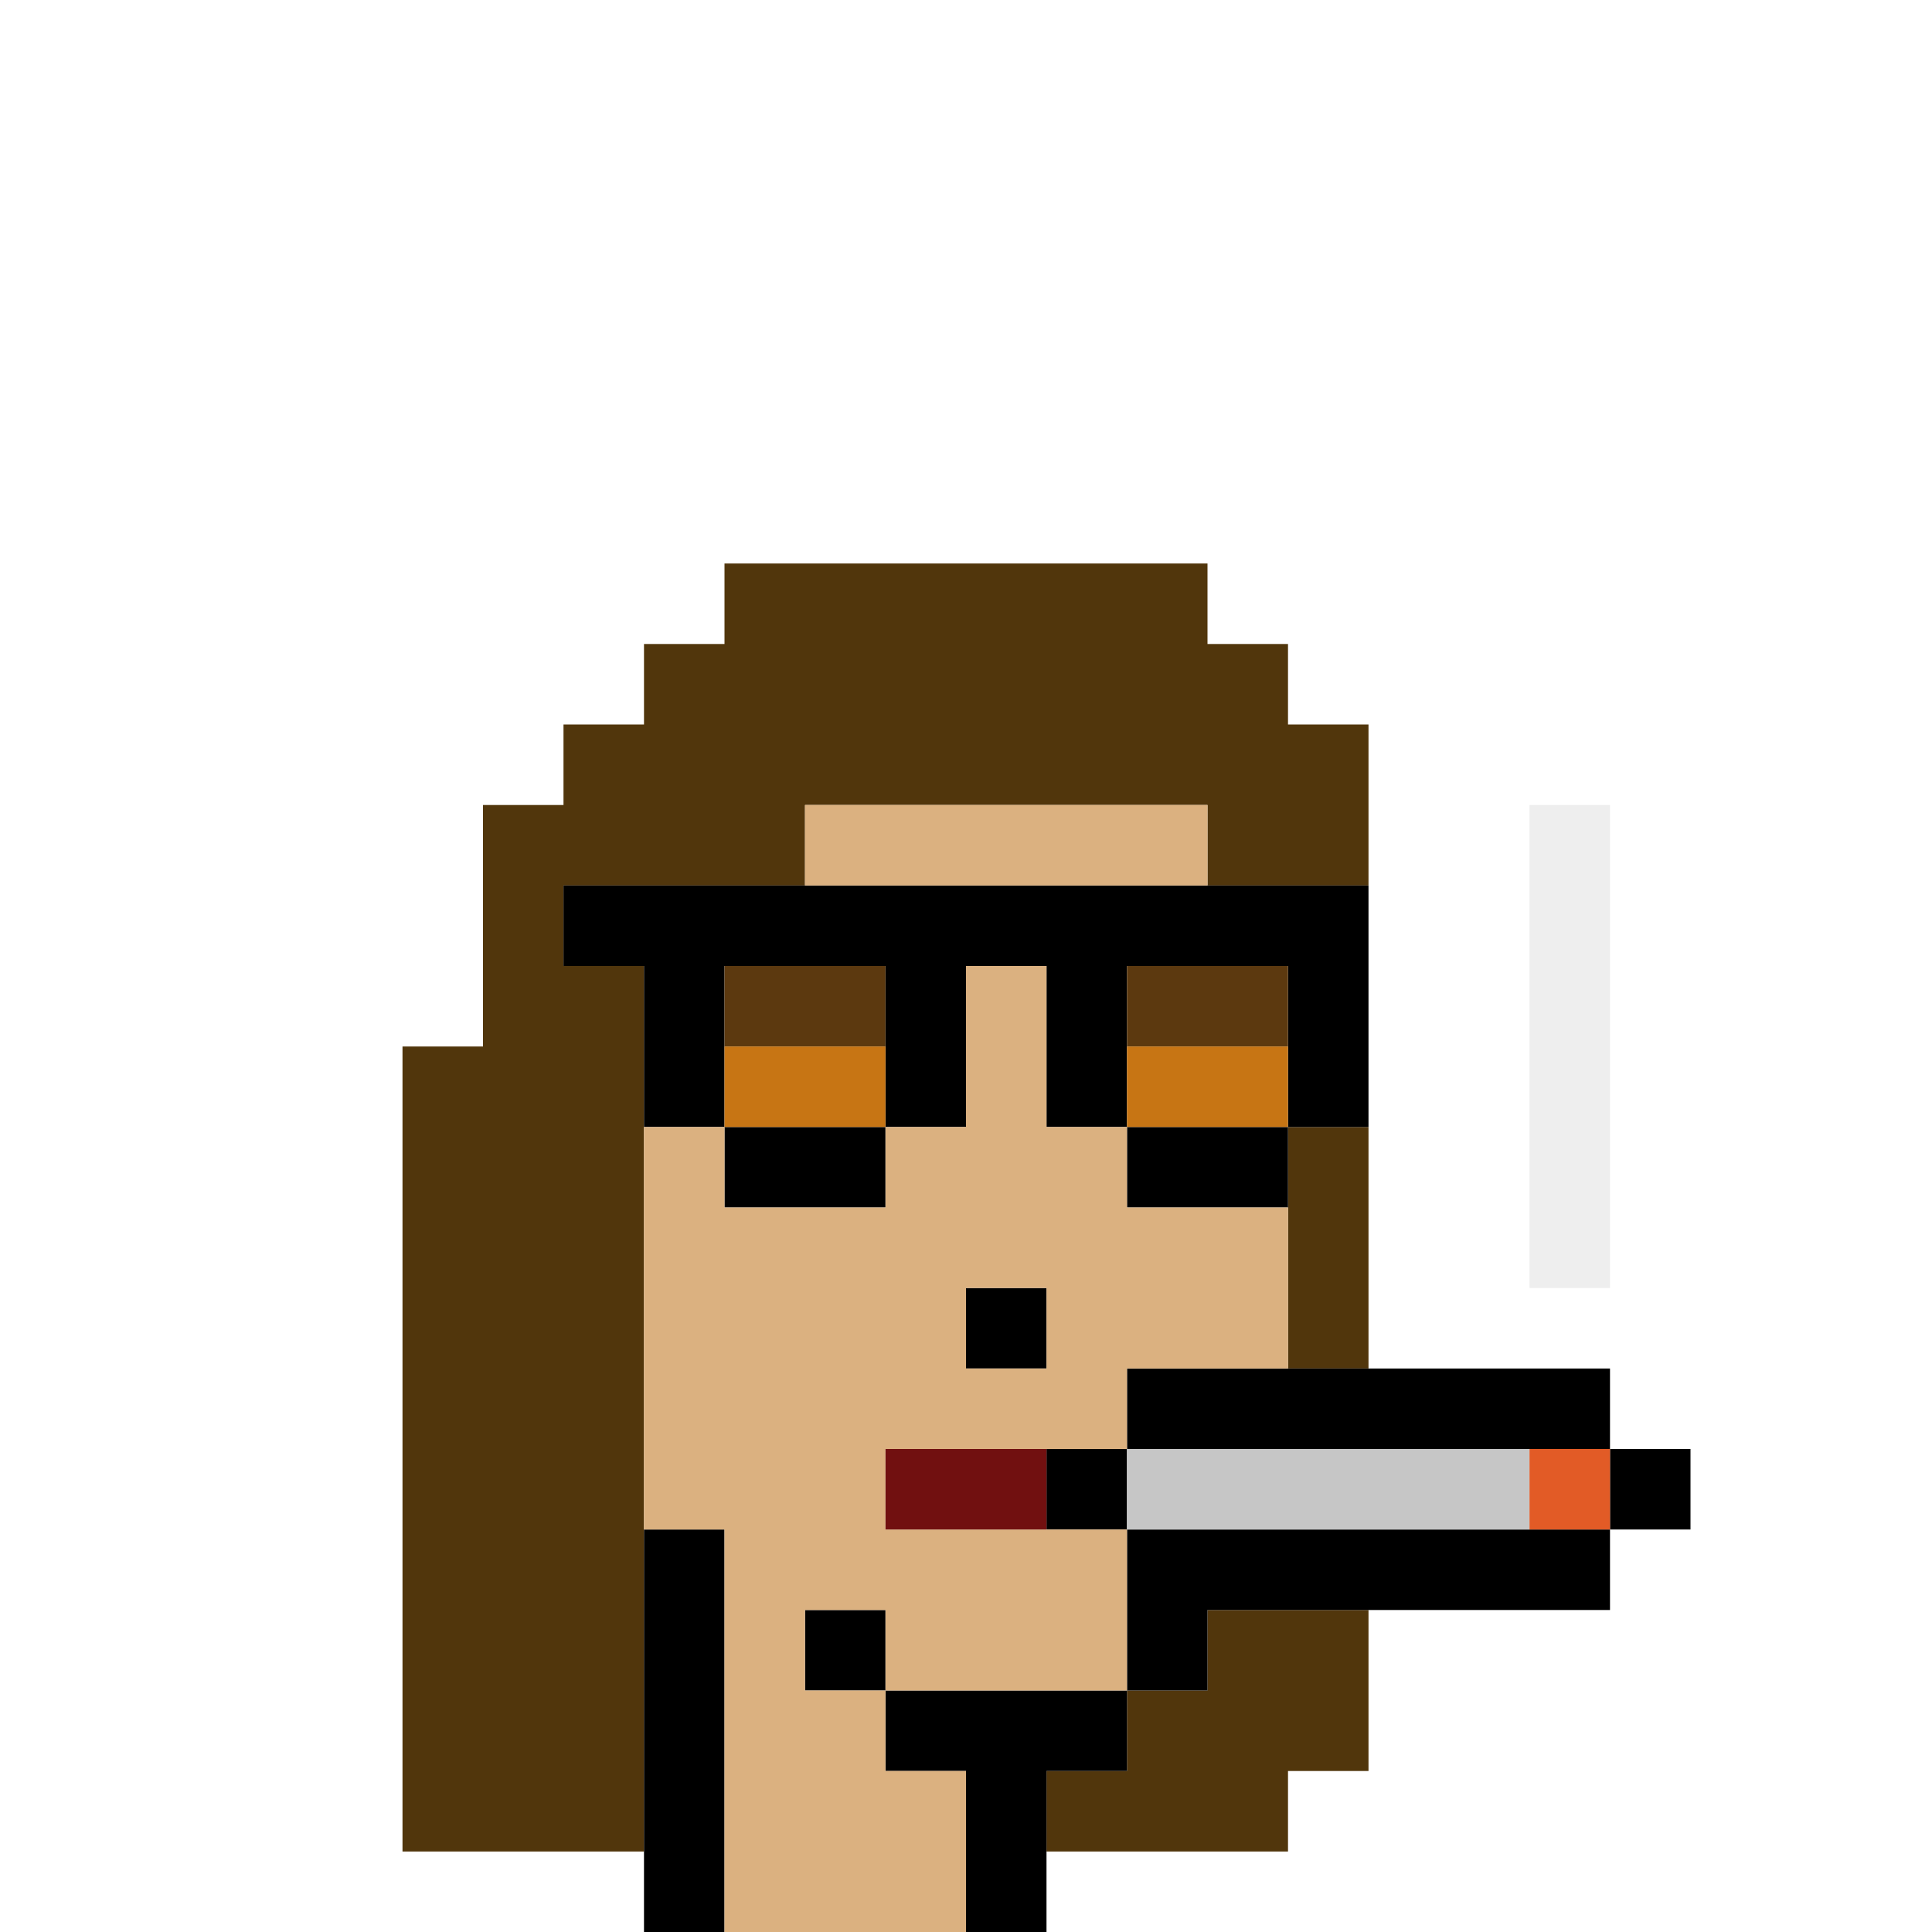 <?xml version="1.0" encoding="UTF-8" standalone="no"?>
<!DOCTYPE svg PUBLIC "-//W3C//DTD SVG 1.1//EN" 
  "http://www.w3.org/Graphics/SVG/1.1/DTD/svg11.dtd">
<svg width="24" height="24"
     xmlns="http://www.w3.org/2000/svg" version="1.1">
 <path d="  M 24,0  L 0,0  L 0,24  L 8,24  L 8,23  L 5,23  L 5,13  L 6,13  L 6,10  L 7,10  L 7,9  L 8,9  L 8,8  L 9,8  L 9,7  L 15,7  L 15,8  L 16,8  L 16,9  L 17,9  L 17,17  L 20,17  L 20,18  L 21,18  L 21,19  L 20,19  L 20,20  L 17,20  L 17,22  L 16,22  L 16,23  L 13,23  L 13,24  L 24,24  Z  M 19,10  L 20,10  L 20,16  L 19,16  Z  " style="fill:rgb(0, 0, 0); fill-opacity:0.000; stroke:none;" />
 <path d="  M 8,23  L 8,12  L 7,12  L 7,11  L 10,11  L 10,10  L 15,10  L 15,11  L 17,11  L 17,9  L 16,9  L 16,8  L 15,8  L 15,7  L 9,7  L 9,8  L 8,8  L 8,9  L 7,9  L 7,10  L 6,10  L 6,13  L 5,13  L 5,23  Z  " style="fill:rgb(81, 54, 12); fill-opacity:1.000; stroke:none;" />
 <path d="  M 15,20  L 15,21  L 14,21  L 14,22  L 13,22  L 13,23  L 16,23  L 16,22  L 17,22  L 17,20  Z  " style="fill:rgb(81, 54, 12); fill-opacity:1.000; stroke:none;" />
 <path d="  M 16,17  L 17,17  L 17,14  L 16,14  Z  " style="fill:rgb(81, 54, 12); fill-opacity:1.000; stroke:none;" />
 <path d="  M 16,14  L 17,14  L 17,11  L 7,11  L 7,12  L 8,12  L 8,14  L 9,14  L 9,12  L 11,12  L 11,14  L 12,14  L 12,12  L 13,12  L 13,14  L 14,14  L 14,12  L 16,12  Z  " style="fill:rgb(0, 0, 0); fill-opacity:1.000; stroke:none;" />
 <path d="  M 8,24  L 9,24  L 9,19  L 8,19  Z  " style="fill:rgb(0, 0, 0); fill-opacity:1.000; stroke:none;" />
 <path d="  M 9,14  L 9,15  L 11,15  L 11,14  Z  " style="fill:rgb(0, 0, 0); fill-opacity:1.000; stroke:none;" />
 <path d="  M 11,20  L 10,20  L 10,21  L 11,21  Z  " style="fill:rgb(0, 0, 0); fill-opacity:1.000; stroke:none;" />
 <path d="  M 14,21  L 11,21  L 11,22  L 12,22  L 12,24  L 13,24  L 13,22  L 14,22  Z  " style="fill:rgb(0, 0, 0); fill-opacity:1.000; stroke:none;" />
 <path d="  M 13,17  L 13,16  L 12,16  L 12,17  Z  " style="fill:rgb(0, 0, 0); fill-opacity:1.000; stroke:none;" />
 <path d="  M 14,18  L 13,18  L 13,19  L 14,19  Z  " style="fill:rgb(0, 0, 0); fill-opacity:1.000; stroke:none;" />
 <path d="  M 14,14  L 14,15  L 16,15  L 16,14  Z  " style="fill:rgb(0, 0, 0); fill-opacity:1.000; stroke:none;" />
 <path d="  M 14,17  L 14,18  L 20,18  L 20,17  Z  " style="fill:rgb(0, 0, 0); fill-opacity:1.000; stroke:none;" />
 <path d="  M 15,20  L 20,20  L 20,19  L 14,19  L 14,21  L 15,21  Z  " style="fill:rgb(0, 0, 0); fill-opacity:1.000; stroke:none;" />
 <path d="  M 21,19  L 21,18  L 20,18  L 20,19  Z  " style="fill:rgb(0, 0, 0); fill-opacity:1.000; stroke:none;" />
 <path d="  M 14,18  L 14,17  L 16,17  L 16,15  L 14,15  L 14,14  L 13,14  L 13,12  L 12,12  L 12,14  L 11,14  L 11,15  L 9,15  L 9,14  L 8,14  L 8,19  L 9,19  L 9,24  L 12,24  L 12,22  L 11,22  L 11,21  L 14,21  L 14,19  L 11,19  L 11,18  Z  M 13,17  L 12,17  L 12,16  L 13,16  Z  M 10,21  L 10,20  L 11,20  L 11,21  Z  " style="fill:rgb(219, 177, 128); fill-opacity:1.000; stroke:none;" />
 <path d="  M 10,10  L 10,11  L 15,11  L 15,10  Z  " style="fill:rgb(219, 177, 128); fill-opacity:1.000; stroke:none;" />
 <path d="  M 9,12  L 9,13  L 11,13  L 11,12  Z  " style="fill:rgb(92, 57, 15); fill-opacity:1.000; stroke:none;" />
 <path d="  M 14,12  L 14,13  L 16,13  L 16,12  Z  " style="fill:rgb(92, 57, 15); fill-opacity:1.000; stroke:none;" />
 <path d="  M 9,13  L 9,14  L 11,14  L 11,13  Z  " style="fill:rgb(199, 117, 20); fill-opacity:1.000; stroke:none;" />
 <path d="  M 16,14  L 16,13  L 14,13  L 14,14  Z  " style="fill:rgb(199, 117, 20); fill-opacity:1.000; stroke:none;" />
 <path d="  M 11,18  L 11,19  L 13,19  L 13,18  Z  " style="fill:rgb(113, 16, 16); fill-opacity:1.000; stroke:none;" />
 <path d="  M 14,18  L 14,19  L 19,19  L 19,18  Z  " style="fill:rgb(198, 198, 198); fill-opacity:1.000; stroke:none;" />
 <path d="  M 19,16  L 20,16  L 20,10  L 19,10  Z  " style="fill:rgb(221, 221, 221); fill-opacity:0.502; stroke:none;" />
 <path d="  M 19,19  L 20,19  L 20,18  L 19,18  Z  " style="fill:rgb(226, 91, 38); fill-opacity:1.000; stroke:none;" />
</svg>
